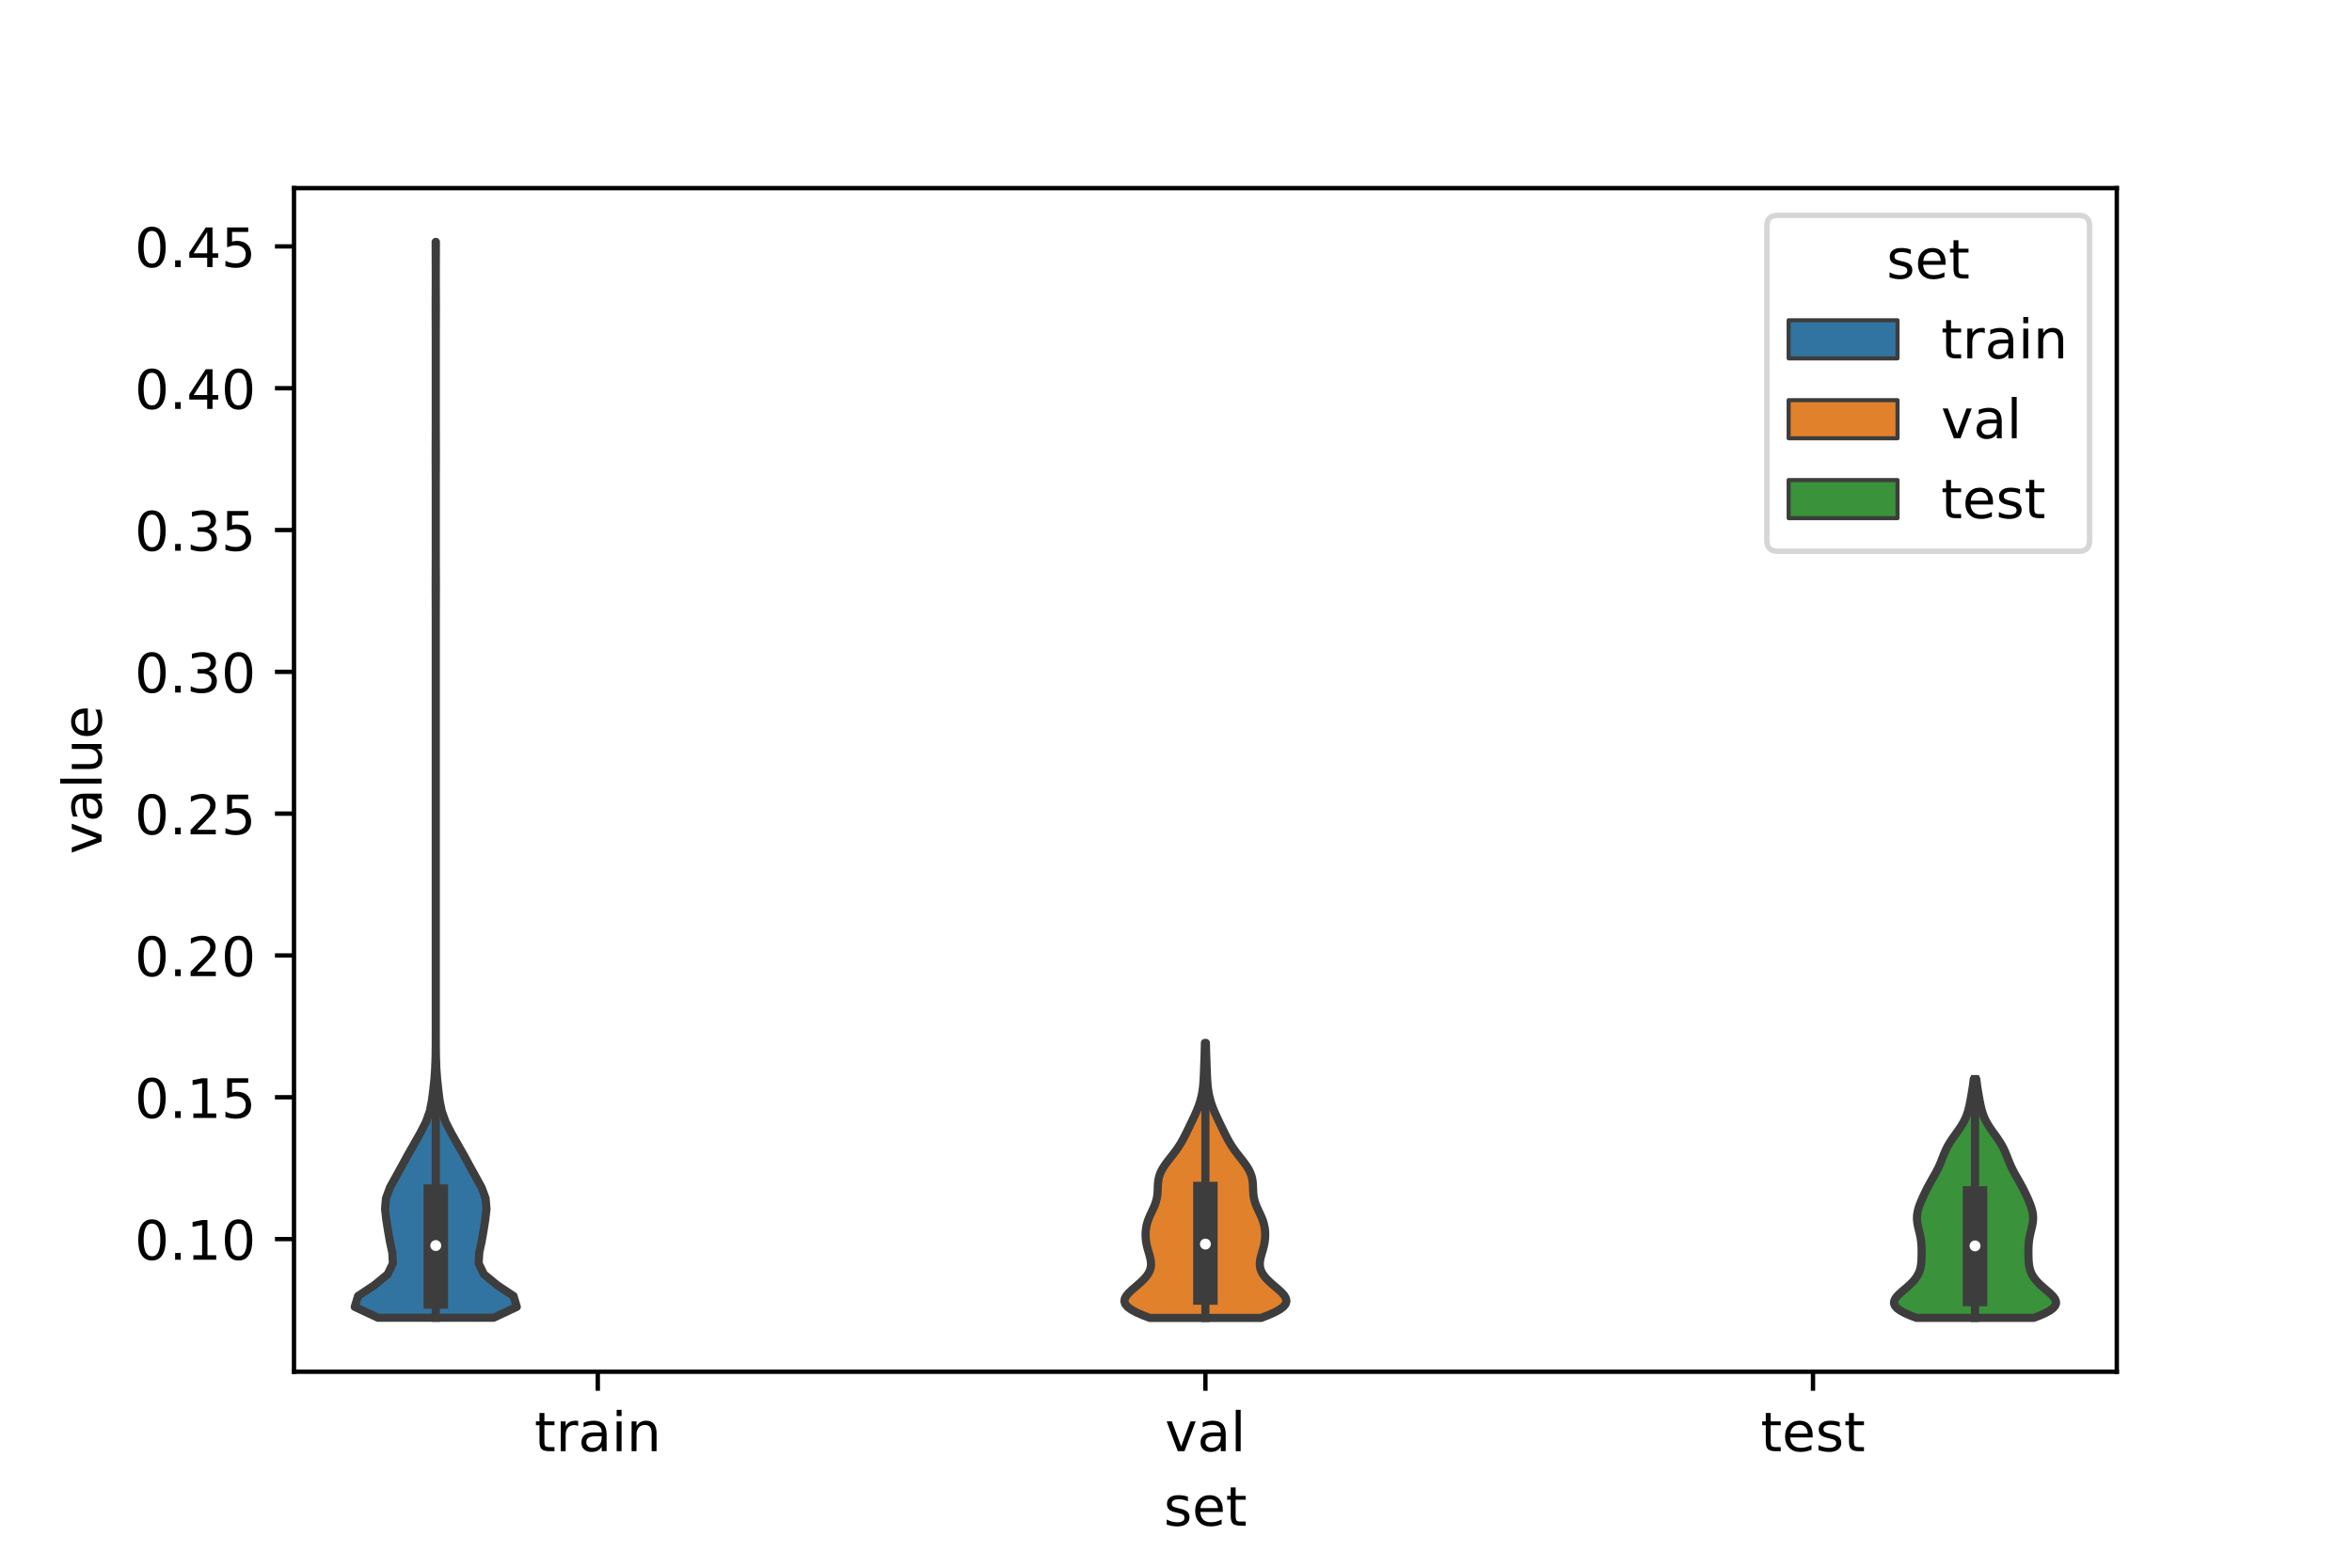 <?xml version="1.0" encoding="utf-8" standalone="no"?>
<!DOCTYPE svg PUBLIC "-//W3C//DTD SVG 1.1//EN"
  "http://www.w3.org/Graphics/SVG/1.1/DTD/svg11.dtd">
<!-- Created with matplotlib (https://matplotlib.org/) -->
<svg height="288pt" version="1.1" viewBox="0 0 432 288" width="432pt" xmlns="http://www.w3.org/2000/svg" xmlns:xlink="http://www.w3.org/1999/xlink">
 <defs>
  <style type="text/css">*{stroke-linecap:butt;stroke-linejoin:round;}</style>
 </defs>
 <g id="figure_1">
  <g id="patch_1">
   <path d="M 0 288 
L 432 288 
L 432 0 
L 0 0 
z
" style="fill:#ffffff;"/>
  </g>
  <g id="axes_1">
   <g id="patch_2">
    <path d="M 54 252 
L 388.8 252 
L 388.8 34.56 
L 54 34.56 
z
" style="fill:#ffffff;"/>
   </g>
   <g id="PolyCollection_1">
    <defs>
     <path d="M 90.657 -45.917 
L 69.423 -45.917 
L 65.16 -47.914 
L 65.762 -49.91 
L 68.767 -51.907 
L 71.197 -53.903 
L 72.167 -55.899 
L 72.055 -57.896 
L 71.622 -59.892 
L 71.275 -61.888 
L 70.96 -63.885 
L 70.726 -65.881 
L 70.896 -67.877 
L 71.641 -69.874 
L 72.744 -71.87 
L 73.847 -73.866 
L 74.932 -75.863 
L 76.069 -77.859 
L 77.204 -79.855 
L 78.226 -81.852 
L 78.943 -83.848 
L 79.339 -85.845 
L 79.589 -87.841 
L 79.801 -89.837 
L 79.944 -91.834 
L 80.01 -93.83 
L 80.033 -95.826 
L 80.039 -97.823 
L 80.04 -99.819 
L 80.04 -101.815 
L 80.04 -103.812 
L 80.04 -105.808 
L 80.04 -107.804 
L 80.04 -109.801 
L 80.04 -111.797 
L 80.04 -113.793 
L 80.04 -115.79 
L 80.04 -117.786 
L 80.04 -119.783 
L 80.04 -121.779 
L 80.04 -123.775 
L 80.04 -125.772 
L 80.04 -127.768 
L 80.04 -129.764 
L 80.04 -131.761 
L 80.04 -133.757 
L 80.04 -135.753 
L 80.04 -137.75 
L 80.04 -139.746 
L 80.04 -141.742 
L 80.04 -143.739 
L 80.04 -145.735 
L 80.04 -147.731 
L 80.04 -149.728 
L 80.04 -151.724 
L 80.04 -153.721 
L 80.04 -155.717 
L 80.04 -157.713 
L 80.04 -159.71 
L 80.04 -161.706 
L 80.04 -163.702 
L 80.04 -165.699 
L 80.04 -167.695 
L 80.04 -169.691 
L 80.04 -171.688 
L 80.04 -173.684 
L 80.038 -175.68 
L 80.031 -177.677 
L 80.023 -179.673 
L 80.024 -181.669 
L 80.033 -183.666 
L 80.038 -185.662 
L 80.04 -187.658 
L 80.04 -189.655 
L 80.04 -191.651 
L 80.04 -193.648 
L 80.04 -195.644 
L 80.04 -197.64 
L 80.038 -199.637 
L 80.031 -201.633 
L 80.023 -203.629 
L 80.024 -205.626 
L 80.032 -207.622 
L 80.038 -209.618 
L 80.04 -211.615 
L 80.04 -213.611 
L 80.04 -215.607 
L 80.04 -217.604 
L 80.04 -219.6 
L 80.04 -221.596 
L 80.04 -223.593 
L 80.039 -225.589 
L 80.035 -227.586 
L 80.027 -229.582 
L 80.022 -231.578 
L 80.028 -233.575 
L 80.036 -235.571 
L 80.039 -237.567 
L 80.035 -239.564 
L 80.027 -241.56 
L 80.022 -243.556 
L 80.058 -243.556 
L 80.058 -243.556 
L 80.053 -241.56 
L 80.045 -239.564 
L 80.041 -237.567 
L 80.044 -235.571 
L 80.052 -233.575 
L 80.058 -231.578 
L 80.053 -229.582 
L 80.045 -227.586 
L 80.041 -225.589 
L 80.04 -223.593 
L 80.04 -221.596 
L 80.04 -219.6 
L 80.04 -217.604 
L 80.04 -215.607 
L 80.04 -213.611 
L 80.04 -211.615 
L 80.042 -209.618 
L 80.048 -207.622 
L 80.056 -205.626 
L 80.057 -203.629 
L 80.049 -201.633 
L 80.042 -199.637 
L 80.04 -197.64 
L 80.04 -195.644 
L 80.04 -193.648 
L 80.04 -191.651 
L 80.04 -189.655 
L 80.04 -187.658 
L 80.042 -185.662 
L 80.047 -183.666 
L 80.056 -181.669 
L 80.057 -179.673 
L 80.049 -177.677 
L 80.042 -175.68 
L 80.04 -173.684 
L 80.04 -171.688 
L 80.04 -169.691 
L 80.04 -167.695 
L 80.04 -165.699 
L 80.04 -163.702 
L 80.04 -161.706 
L 80.04 -159.71 
L 80.04 -157.713 
L 80.04 -155.717 
L 80.04 -153.721 
L 80.04 -151.724 
L 80.04 -149.728 
L 80.04 -147.731 
L 80.04 -145.735 
L 80.04 -143.739 
L 80.04 -141.742 
L 80.04 -139.746 
L 80.04 -137.75 
L 80.04 -135.753 
L 80.04 -133.757 
L 80.04 -131.761 
L 80.04 -129.764 
L 80.04 -127.768 
L 80.04 -125.772 
L 80.04 -123.775 
L 80.04 -121.779 
L 80.04 -119.783 
L 80.04 -117.786 
L 80.04 -115.79 
L 80.04 -113.793 
L 80.04 -111.797 
L 80.04 -109.801 
L 80.04 -107.804 
L 80.04 -105.808 
L 80.04 -103.812 
L 80.04 -101.815 
L 80.04 -99.819 
L 80.041 -97.823 
L 80.047 -95.826 
L 80.07 -93.83 
L 80.136 -91.834 
L 80.279 -89.837 
L 80.491 -87.841 
L 80.741 -85.845 
L 81.137 -83.848 
L 81.854 -81.852 
L 82.876 -79.855 
L 84.011 -77.859 
L 85.148 -75.863 
L 86.233 -73.866 
L 87.336 -71.87 
L 88.439 -69.874 
L 89.184 -67.877 
L 89.354 -65.881 
L 89.12 -63.885 
L 88.805 -61.888 
L 88.458 -59.892 
L 88.025 -57.896 
L 87.913 -55.899 
L 88.883 -53.903 
L 91.313 -51.907 
L 94.318 -49.91 
L 94.92 -47.914 
L 90.657 -45.917 
z
" id="me45a407613" style="stroke:#3d3d3d;stroke-width:1.5;"/>
    </defs>
    <g clip-path="url(#p4adb0f9925)">
     <use style="fill:#3274a1;stroke:#3d3d3d;stroke-width:1.5;" x="0" xlink:href="#me45a407613" y="288"/>
    </g>
   </g>
   <g id="PolyCollection_2">
    <defs>
     <path d="M 231.627 -45.884 
L 211.173 -45.884 
L 209.861 -46.394 
L 208.708 -46.904 
L 207.772 -47.415 
L 207.088 -47.925 
L 206.673 -48.435 
L 206.52 -48.946 
L 206.604 -49.456 
L 206.887 -49.967 
L 207.32 -50.477 
L 207.853 -50.987 
L 208.44 -51.498 
L 209.037 -52.008 
L 209.608 -52.518 
L 210.125 -53.029 
L 210.567 -53.539 
L 210.92 -54.049 
L 211.177 -54.56 
L 211.339 -55.07 
L 211.41 -55.581 
L 211.402 -56.091 
L 211.331 -56.601 
L 211.215 -57.112 
L 211.073 -57.622 
L 210.922 -58.132 
L 210.778 -58.643 
L 210.651 -59.153 
L 210.548 -59.663 
L 210.474 -60.174 
L 210.429 -60.684 
L 210.414 -61.194 
L 210.429 -61.705 
L 210.478 -62.215 
L 210.562 -62.726 
L 210.684 -63.236 
L 210.843 -63.746 
L 211.037 -64.257 
L 211.258 -64.767 
L 211.495 -65.277 
L 211.736 -65.788 
L 211.966 -66.298 
L 212.17 -66.808 
L 212.339 -67.319 
L 212.467 -67.829 
L 212.555 -68.34 
L 212.607 -68.85 
L 212.635 -69.36 
L 212.653 -69.871 
L 212.675 -70.381 
L 212.718 -70.891 
L 212.795 -71.402 
L 212.918 -71.912 
L 213.095 -72.422 
L 213.327 -72.933 
L 213.612 -73.443 
L 213.945 -73.954 
L 214.313 -74.464 
L 214.706 -74.974 
L 215.108 -75.485 
L 215.508 -75.995 
L 215.894 -76.505 
L 216.259 -77.016 
L 216.599 -77.526 
L 216.914 -78.036 
L 217.206 -78.547 
L 217.48 -79.057 
L 217.741 -79.568 
L 217.993 -80.078 
L 218.241 -80.588 
L 218.488 -81.099 
L 218.734 -81.609 
L 218.979 -82.119 
L 219.221 -82.63 
L 219.457 -83.14 
L 219.683 -83.65 
L 219.898 -84.161 
L 220.097 -84.671 
L 220.279 -85.181 
L 220.441 -85.692 
L 220.583 -86.202 
L 220.704 -86.713 
L 220.806 -87.223 
L 220.889 -87.733 
L 220.955 -88.244 
L 221.007 -88.754 
L 221.047 -89.264 
L 221.079 -89.775 
L 221.105 -90.285 
L 221.127 -90.795 
L 221.147 -91.306 
L 221.167 -91.816 
L 221.186 -92.327 
L 221.205 -92.837 
L 221.224 -93.347 
L 221.241 -93.858 
L 221.258 -94.368 
L 221.273 -94.878 
L 221.286 -95.389 
L 221.299 -95.899 
L 221.311 -96.409 
L 221.489 -96.409 
L 221.489 -96.409 
L 221.501 -95.899 
L 221.514 -95.389 
L 221.527 -94.878 
L 221.542 -94.368 
L 221.559 -93.858 
L 221.576 -93.347 
L 221.595 -92.837 
L 221.614 -92.327 
L 221.633 -91.816 
L 221.653 -91.306 
L 221.673 -90.795 
L 221.695 -90.285 
L 221.721 -89.775 
L 221.753 -89.264 
L 221.793 -88.754 
L 221.845 -88.244 
L 221.911 -87.733 
L 221.994 -87.223 
L 222.096 -86.713 
L 222.217 -86.202 
L 222.359 -85.692 
L 222.521 -85.181 
L 222.703 -84.671 
L 222.902 -84.161 
L 223.117 -83.65 
L 223.343 -83.14 
L 223.579 -82.63 
L 223.821 -82.119 
L 224.066 -81.609 
L 224.312 -81.099 
L 224.559 -80.588 
L 224.807 -80.078 
L 225.059 -79.568 
L 225.32 -79.057 
L 225.594 -78.547 
L 225.886 -78.036 
L 226.201 -77.526 
L 226.541 -77.016 
L 226.906 -76.505 
L 227.292 -75.995 
L 227.692 -75.485 
L 228.094 -74.974 
L 228.487 -74.464 
L 228.855 -73.954 
L 229.188 -73.443 
L 229.473 -72.933 
L 229.705 -72.422 
L 229.882 -71.912 
L 230.005 -71.402 
L 230.082 -70.891 
L 230.125 -70.381 
L 230.147 -69.871 
L 230.165 -69.36 
L 230.193 -68.85 
L 230.245 -68.34 
L 230.333 -67.829 
L 230.461 -67.319 
L 230.63 -66.808 
L 230.834 -66.298 
L 231.064 -65.788 
L 231.305 -65.277 
L 231.542 -64.767 
L 231.763 -64.257 
L 231.957 -63.746 
L 232.116 -63.236 
L 232.238 -62.726 
L 232.322 -62.215 
L 232.371 -61.705 
L 232.386 -61.194 
L 232.371 -60.684 
L 232.326 -60.174 
L 232.252 -59.663 
L 232.149 -59.153 
L 232.022 -58.643 
L 231.878 -58.132 
L 231.727 -57.622 
L 231.585 -57.112 
L 231.469 -56.601 
L 231.398 -56.091 
L 231.39 -55.581 
L 231.461 -55.07 
L 231.623 -54.56 
L 231.88 -54.049 
L 232.233 -53.539 
L 232.675 -53.029 
L 233.192 -52.518 
L 233.763 -52.008 
L 234.36 -51.498 
L 234.947 -50.987 
L 235.48 -50.477 
L 235.913 -49.967 
L 236.196 -49.456 
L 236.28 -48.946 
L 236.127 -48.435 
L 235.712 -47.925 
L 235.028 -47.415 
L 234.092 -46.904 
L 232.939 -46.394 
L 231.627 -45.884 
z
" id="m8ed528541f" style="stroke:#3d3d3d;stroke-width:1.5;"/>
    </defs>
    <g clip-path="url(#p4adb0f9925)">
     <use style="fill:#e1812c;stroke:#3d3d3d;stroke-width:1.5;" x="0" xlink:href="#m8ed528541f" y="288"/>
    </g>
   </g>
   <g id="PolyCollection_3">
    <defs>
     <path d="M 373.55 -45.9 
L 351.97 -45.9 
L 350.829 -46.343 
L 349.834 -46.786 
L 349.024 -47.229 
L 348.423 -47.672 
L 348.043 -48.115 
L 347.88 -48.557 
L 347.915 -49 
L 348.12 -49.443 
L 348.46 -49.886 
L 348.897 -50.329 
L 349.391 -50.772 
L 349.909 -51.215 
L 350.42 -51.658 
L 350.903 -52.101 
L 351.34 -52.544 
L 351.721 -52.987 
L 352.042 -53.43 
L 352.302 -53.873 
L 352.505 -54.316 
L 352.657 -54.759 
L 352.766 -55.202 
L 352.841 -55.644 
L 352.89 -56.087 
L 352.92 -56.53 
L 352.937 -56.973 
L 352.947 -57.416 
L 352.951 -57.859 
L 352.949 -58.302 
L 352.941 -58.745 
L 352.922 -59.188 
L 352.891 -59.631 
L 352.843 -60.074 
L 352.778 -60.517 
L 352.695 -60.96 
L 352.597 -61.403 
L 352.49 -61.846 
L 352.381 -62.289 
L 352.278 -62.731 
L 352.191 -63.174 
L 352.129 -63.617 
L 352.097 -64.06 
L 352.1 -64.503 
L 352.139 -64.946 
L 352.214 -65.389 
L 352.321 -65.832 
L 352.456 -66.275 
L 352.613 -66.718 
L 352.788 -67.161 
L 352.975 -67.604 
L 353.171 -68.047 
L 353.376 -68.49 
L 353.588 -68.933 
L 353.807 -69.376 
L 354.034 -69.818 
L 354.269 -70.261 
L 354.512 -70.704 
L 354.76 -71.147 
L 355.012 -71.59 
L 355.263 -72.033 
L 355.509 -72.476 
L 355.746 -72.919 
L 355.97 -73.362 
L 356.179 -73.805 
L 356.374 -74.248 
L 356.555 -74.691 
L 356.729 -75.134 
L 356.899 -75.577 
L 357.074 -76.02 
L 357.261 -76.463 
L 357.465 -76.906 
L 357.69 -77.348 
L 357.939 -77.791 
L 358.212 -78.234 
L 358.505 -78.677 
L 358.814 -79.12 
L 359.131 -79.563 
L 359.45 -80.006 
L 359.763 -80.449 
L 360.064 -80.892 
L 360.345 -81.335 
L 360.603 -81.778 
L 360.836 -82.221 
L 361.041 -82.664 
L 361.22 -83.107 
L 361.374 -83.55 
L 361.507 -83.993 
L 361.623 -84.435 
L 361.726 -84.878 
L 361.818 -85.321 
L 361.905 -85.764 
L 361.987 -86.207 
L 362.066 -86.65 
L 362.143 -87.093 
L 362.217 -87.536 
L 362.288 -87.979 
L 362.356 -88.422 
L 362.418 -88.865 
L 362.474 -89.308 
L 362.524 -89.751 
L 362.996 -89.751 
L 362.996 -89.751 
L 363.046 -89.308 
L 363.102 -88.865 
L 363.164 -88.422 
L 363.232 -87.979 
L 363.303 -87.536 
L 363.377 -87.093 
L 363.454 -86.65 
L 363.533 -86.207 
L 363.615 -85.764 
L 363.702 -85.321 
L 363.794 -84.878 
L 363.897 -84.435 
L 364.013 -83.993 
L 364.146 -83.55 
L 364.3 -83.107 
L 364.479 -82.664 
L 364.684 -82.221 
L 364.917 -81.778 
L 365.175 -81.335 
L 365.456 -80.892 
L 365.757 -80.449 
L 366.07 -80.006 
L 366.389 -79.563 
L 366.706 -79.12 
L 367.015 -78.677 
L 367.308 -78.234 
L 367.581 -77.791 
L 367.83 -77.348 
L 368.055 -76.906 
L 368.259 -76.463 
L 368.446 -76.02 
L 368.621 -75.577 
L 368.791 -75.134 
L 368.965 -74.691 
L 369.146 -74.248 
L 369.341 -73.805 
L 369.55 -73.362 
L 369.774 -72.919 
L 370.011 -72.476 
L 370.257 -72.033 
L 370.508 -71.59 
L 370.76 -71.147 
L 371.008 -70.704 
L 371.251 -70.261 
L 371.486 -69.818 
L 371.713 -69.376 
L 371.932 -68.933 
L 372.144 -68.49 
L 372.349 -68.047 
L 372.545 -67.604 
L 372.732 -67.161 
L 372.907 -66.718 
L 373.064 -66.275 
L 373.199 -65.832 
L 373.306 -65.389 
L 373.381 -64.946 
L 373.42 -64.503 
L 373.423 -64.06 
L 373.391 -63.617 
L 373.329 -63.174 
L 373.242 -62.731 
L 373.139 -62.289 
L 373.03 -61.846 
L 372.923 -61.403 
L 372.825 -60.96 
L 372.742 -60.517 
L 372.677 -60.074 
L 372.629 -59.631 
L 372.598 -59.188 
L 372.579 -58.745 
L 372.571 -58.302 
L 372.569 -57.859 
L 372.573 -57.416 
L 372.583 -56.973 
L 372.6 -56.53 
L 372.63 -56.087 
L 372.679 -55.644 
L 372.754 -55.202 
L 372.863 -54.759 
L 373.015 -54.316 
L 373.218 -53.873 
L 373.478 -53.43 
L 373.799 -52.987 
L 374.18 -52.544 
L 374.617 -52.101 
L 375.1 -51.658 
L 375.611 -51.215 
L 376.129 -50.772 
L 376.623 -50.329 
L 377.06 -49.886 
L 377.4 -49.443 
L 377.605 -49 
L 377.64 -48.557 
L 377.477 -48.115 
L 377.097 -47.672 
L 376.496 -47.229 
L 375.686 -46.786 
L 374.691 -46.343 
L 373.55 -45.9 
z
" id="m6d29a53a18" style="stroke:#3d3d3d;stroke-width:1.5;"/>
    </defs>
    <g clip-path="url(#p4adb0f9925)">
     <use style="fill:#3a923a;stroke:#3d3d3d;stroke-width:1.5;" x="0" xlink:href="#m6d29a53a18" y="288"/>
    </g>
   </g>
   <g id="patch_3">
    <path clip-path="url(#p4adb0f9925)" d="M 109.8 279.73 
L 109.8 279.73 
L 109.8 279.73 
L 109.8 279.73 
z
" style="fill:#3274a1;stroke:#3d3d3d;stroke-linejoin:miter;stroke-width:0.75;"/>
   </g>
   <g id="patch_4">
    <path clip-path="url(#p4adb0f9925)" d="M 109.8 279.73 
L 109.8 279.73 
L 109.8 279.73 
L 109.8 279.73 
z
" style="fill:#e1812c;stroke:#3d3d3d;stroke-linejoin:miter;stroke-width:0.75;"/>
   </g>
   <g id="patch_5">
    <path clip-path="url(#p4adb0f9925)" d="M 109.8 279.73 
L 109.8 279.73 
L 109.8 279.73 
L 109.8 279.73 
z
" style="fill:#3a923a;stroke:#3d3d3d;stroke-linejoin:miter;stroke-width:0.75;"/>
   </g>
   <g id="matplotlib.axis_1">
    <g id="xtick_1">
     <g id="line2d_1">
      <defs>
       <path d="M 0 0 
L 0 3.5 
" id="m86868c4eaf" style="stroke:#000000;stroke-width:0.8;"/>
      </defs>
      <g>
       <use style="stroke:#000000;stroke-width:0.8;" x="109.8" xlink:href="#m86868c4eaf" y="252"/>
      </g>
     </g>
     <g id="text_1">
      <!-- train -->
      <g transform="translate(98.162 266.598)scale(0.1 -0.1)">
       <defs>
        <path d="M 18.312 70.219 
L 18.312 54.688 
L 36.812 54.688 
L 36.812 47.703 
L 18.312 47.703 
L 18.312 18.016 
Q 18.312 11.328 20.141 9.422 
Q 21.969 7.516 27.594 7.516 
L 36.812 7.516 
L 36.812 0 
L 27.594 0 
Q 17.188 0 13.234 3.875 
Q 9.281 7.766 9.281 18.016 
L 9.281 47.703 
L 2.688 47.703 
L 2.688 54.688 
L 9.281 54.688 
L 9.281 70.219 
z
" id="DejaVuSans-116"/>
        <path d="M 41.109 46.297 
Q 39.594 47.172 37.812 47.578 
Q 36.031 48 33.891 48 
Q 26.266 48 22.188 43.047 
Q 18.109 38.094 18.109 28.812 
L 18.109 0 
L 9.078 0 
L 9.078 54.688 
L 18.109 54.688 
L 18.109 46.188 
Q 20.953 51.172 25.484 53.578 
Q 30.031 56 36.531 56 
Q 37.453 56 38.578 55.875 
Q 39.703 55.766 41.062 55.516 
z
" id="DejaVuSans-114"/>
        <path d="M 34.281 27.484 
Q 23.391 27.484 19.188 25 
Q 14.984 22.516 14.984 16.5 
Q 14.984 11.719 18.141 8.906 
Q 21.297 6.109 26.703 6.109 
Q 34.188 6.109 38.703 11.406 
Q 43.219 16.703 43.219 25.484 
L 43.219 27.484 
z
M 52.203 31.203 
L 52.203 0 
L 43.219 0 
L 43.219 8.297 
Q 40.141 3.328 35.547 0.953 
Q 30.953 -1.422 24.312 -1.422 
Q 15.922 -1.422 10.953 3.297 
Q 6 8.016 6 15.922 
Q 6 25.141 12.172 29.828 
Q 18.359 34.516 30.609 34.516 
L 43.219 34.516 
L 43.219 35.406 
Q 43.219 41.609 39.141 45 
Q 35.062 48.391 27.688 48.391 
Q 23 48.391 18.547 47.266 
Q 14.109 46.141 10.016 43.891 
L 10.016 52.203 
Q 14.938 54.109 19.578 55.047 
Q 24.219 56 28.609 56 
Q 40.484 56 46.344 49.844 
Q 52.203 43.703 52.203 31.203 
z
" id="DejaVuSans-97"/>
        <path d="M 9.422 54.688 
L 18.406 54.688 
L 18.406 0 
L 9.422 0 
z
M 9.422 75.984 
L 18.406 75.984 
L 18.406 64.594 
L 9.422 64.594 
z
" id="DejaVuSans-105"/>
        <path d="M 54.891 33.016 
L 54.891 0 
L 45.906 0 
L 45.906 32.719 
Q 45.906 40.484 42.875 44.328 
Q 39.844 48.188 33.797 48.188 
Q 26.516 48.188 22.312 43.547 
Q 18.109 38.922 18.109 30.906 
L 18.109 0 
L 9.078 0 
L 9.078 54.688 
L 18.109 54.688 
L 18.109 46.188 
Q 21.344 51.125 25.703 53.562 
Q 30.078 56 35.797 56 
Q 45.219 56 50.047 50.172 
Q 54.891 44.344 54.891 33.016 
z
" id="DejaVuSans-110"/>
       </defs>
       <use xlink:href="#DejaVuSans-116"/>
       <use x="39.209" xlink:href="#DejaVuSans-114"/>
       <use x="80.322" xlink:href="#DejaVuSans-97"/>
       <use x="141.602" xlink:href="#DejaVuSans-105"/>
       <use x="169.385" xlink:href="#DejaVuSans-110"/>
      </g>
     </g>
    </g>
    <g id="xtick_2">
     <g id="line2d_2">
      <g>
       <use style="stroke:#000000;stroke-width:0.8;" x="221.4" xlink:href="#m86868c4eaf" y="252"/>
      </g>
     </g>
     <g id="text_2">
      <!-- val -->
      <g transform="translate(213.988 266.598)scale(0.1 -0.1)">
       <defs>
        <path d="M 2.984 54.688 
L 12.5 54.688 
L 29.594 8.797 
L 46.688 54.688 
L 56.203 54.688 
L 35.688 0 
L 23.484 0 
z
" id="DejaVuSans-118"/>
        <path d="M 9.422 75.984 
L 18.406 75.984 
L 18.406 0 
L 9.422 0 
z
" id="DejaVuSans-108"/>
       </defs>
       <use xlink:href="#DejaVuSans-118"/>
       <use x="59.18" xlink:href="#DejaVuSans-97"/>
       <use x="120.459" xlink:href="#DejaVuSans-108"/>
      </g>
     </g>
    </g>
    <g id="xtick_3">
     <g id="line2d_3">
      <g>
       <use style="stroke:#000000;stroke-width:0.8;" x="333" xlink:href="#m86868c4eaf" y="252"/>
      </g>
     </g>
     <g id="text_3">
      <!-- test -->
      <g transform="translate(323.398 266.598)scale(0.1 -0.1)">
       <defs>
        <path d="M 56.203 29.594 
L 56.203 25.203 
L 14.891 25.203 
Q 15.484 15.922 20.484 11.062 
Q 25.484 6.203 34.422 6.203 
Q 39.594 6.203 44.453 7.469 
Q 49.312 8.734 54.109 11.281 
L 54.109 2.781 
Q 49.266 0.734 44.188 -0.344 
Q 39.109 -1.422 33.891 -1.422 
Q 20.797 -1.422 13.156 6.188 
Q 5.516 13.812 5.516 26.812 
Q 5.516 40.234 12.766 48.109 
Q 20.016 56 32.328 56 
Q 43.359 56 49.781 48.891 
Q 56.203 41.797 56.203 29.594 
z
M 47.219 32.234 
Q 47.125 39.594 43.094 43.984 
Q 39.062 48.391 32.422 48.391 
Q 24.906 48.391 20.391 44.141 
Q 15.875 39.891 15.188 32.172 
z
" id="DejaVuSans-101"/>
        <path d="M 44.281 53.078 
L 44.281 44.578 
Q 40.484 46.531 36.375 47.5 
Q 32.281 48.484 27.875 48.484 
Q 21.188 48.484 17.844 46.438 
Q 14.5 44.391 14.5 40.281 
Q 14.5 37.156 16.891 35.375 
Q 19.281 33.594 26.516 31.984 
L 29.594 31.297 
Q 39.156 29.25 43.188 25.516 
Q 47.219 21.781 47.219 15.094 
Q 47.219 7.469 41.188 3.016 
Q 35.156 -1.422 24.609 -1.422 
Q 20.219 -1.422 15.453 -0.562 
Q 10.688 0.297 5.422 2 
L 5.422 11.281 
Q 10.406 8.688 15.234 7.391 
Q 20.062 6.109 24.812 6.109 
Q 31.156 6.109 34.562 8.281 
Q 37.984 10.453 37.984 14.406 
Q 37.984 18.062 35.516 20.016 
Q 33.062 21.969 24.703 23.781 
L 21.578 24.516 
Q 13.234 26.266 9.516 29.906 
Q 5.812 33.547 5.812 39.891 
Q 5.812 47.609 11.281 51.797 
Q 16.75 56 26.812 56 
Q 31.781 56 36.172 55.266 
Q 40.578 54.547 44.281 53.078 
z
" id="DejaVuSans-115"/>
       </defs>
       <use xlink:href="#DejaVuSans-116"/>
       <use x="39.209" xlink:href="#DejaVuSans-101"/>
       <use x="100.732" xlink:href="#DejaVuSans-115"/>
       <use x="152.832" xlink:href="#DejaVuSans-116"/>
      </g>
     </g>
    </g>
    <g id="text_4">
     <!-- set -->
     <g transform="translate(213.759 280.277)scale(0.1 -0.1)">
      <use xlink:href="#DejaVuSans-115"/>
      <use x="52.1" xlink:href="#DejaVuSans-101"/>
      <use x="113.623" xlink:href="#DejaVuSans-116"/>
     </g>
    </g>
   </g>
   <g id="matplotlib.axis_2">
    <g id="ytick_1">
     <g id="line2d_4">
      <defs>
       <path d="M 0 0 
L -3.5 0 
" id="m910c305d31" style="stroke:#000000;stroke-width:0.8;"/>
      </defs>
      <g>
       <use style="stroke:#000000;stroke-width:0.8;" x="54" xlink:href="#m910c305d31" y="227.628"/>
      </g>
     </g>
     <g id="text_5">
      <!-- 0.10 -->
      <g transform="translate(24.734 231.427)scale(0.1 -0.1)">
       <defs>
        <path d="M 31.781 66.406 
Q 24.172 66.406 20.328 58.906 
Q 16.5 51.422 16.5 36.375 
Q 16.5 21.391 20.328 13.891 
Q 24.172 6.391 31.781 6.391 
Q 39.453 6.391 43.281 13.891 
Q 47.125 21.391 47.125 36.375 
Q 47.125 51.422 43.281 58.906 
Q 39.453 66.406 31.781 66.406 
z
M 31.781 74.219 
Q 44.047 74.219 50.516 64.516 
Q 56.984 54.828 56.984 36.375 
Q 56.984 17.969 50.516 8.266 
Q 44.047 -1.422 31.781 -1.422 
Q 19.531 -1.422 13.062 8.266 
Q 6.594 17.969 6.594 36.375 
Q 6.594 54.828 13.062 64.516 
Q 19.531 74.219 31.781 74.219 
z
" id="DejaVuSans-48"/>
        <path d="M 10.688 12.406 
L 21 12.406 
L 21 0 
L 10.688 0 
z
" id="DejaVuSans-46"/>
        <path d="M 12.406 8.297 
L 28.516 8.297 
L 28.516 63.922 
L 10.984 60.406 
L 10.984 69.391 
L 28.422 72.906 
L 38.281 72.906 
L 38.281 8.297 
L 54.391 8.297 
L 54.391 0 
L 12.406 0 
z
" id="DejaVuSans-49"/>
       </defs>
       <use xlink:href="#DejaVuSans-48"/>
       <use x="63.623" xlink:href="#DejaVuSans-46"/>
       <use x="95.41" xlink:href="#DejaVuSans-49"/>
       <use x="159.033" xlink:href="#DejaVuSans-48"/>
      </g>
     </g>
    </g>
    <g id="ytick_2">
     <g id="line2d_5">
      <g>
       <use style="stroke:#000000;stroke-width:0.8;" x="54" xlink:href="#m910c305d31" y="201.576"/>
      </g>
     </g>
     <g id="text_6">
      <!-- 0.15 -->
      <g transform="translate(24.734 205.376)scale(0.1 -0.1)">
       <defs>
        <path d="M 10.797 72.906 
L 49.516 72.906 
L 49.516 64.594 
L 19.828 64.594 
L 19.828 46.734 
Q 21.969 47.469 24.109 47.828 
Q 26.266 48.188 28.422 48.188 
Q 40.625 48.188 47.75 41.5 
Q 54.891 34.812 54.891 23.391 
Q 54.891 11.625 47.562 5.094 
Q 40.234 -1.422 26.906 -1.422 
Q 22.312 -1.422 17.547 -0.641 
Q 12.797 0.141 7.719 1.703 
L 7.719 11.625 
Q 12.109 9.234 16.797 8.062 
Q 21.484 6.891 26.703 6.891 
Q 35.156 6.891 40.078 11.328 
Q 45.016 15.766 45.016 23.391 
Q 45.016 31 40.078 35.438 
Q 35.156 39.891 26.703 39.891 
Q 22.75 39.891 18.812 39.016 
Q 14.891 38.141 10.797 36.281 
z
" id="DejaVuSans-53"/>
       </defs>
       <use xlink:href="#DejaVuSans-48"/>
       <use x="63.623" xlink:href="#DejaVuSans-46"/>
       <use x="95.41" xlink:href="#DejaVuSans-49"/>
       <use x="159.033" xlink:href="#DejaVuSans-53"/>
      </g>
     </g>
    </g>
    <g id="ytick_3">
     <g id="line2d_6">
      <g>
       <use style="stroke:#000000;stroke-width:0.8;" x="54" xlink:href="#m910c305d31" y="175.525"/>
      </g>
     </g>
     <g id="text_7">
      <!-- 0.20 -->
      <g transform="translate(24.734 179.324)scale(0.1 -0.1)">
       <defs>
        <path d="M 19.188 8.297 
L 53.609 8.297 
L 53.609 0 
L 7.328 0 
L 7.328 8.297 
Q 12.938 14.109 22.625 23.891 
Q 32.328 33.688 34.812 36.531 
Q 39.547 41.844 41.422 45.531 
Q 43.312 49.219 43.312 52.781 
Q 43.312 58.594 39.234 62.25 
Q 35.156 65.922 28.609 65.922 
Q 23.969 65.922 18.812 64.312 
Q 13.672 62.703 7.812 59.422 
L 7.812 69.391 
Q 13.766 71.781 18.938 73 
Q 24.125 74.219 28.422 74.219 
Q 39.75 74.219 46.484 68.547 
Q 53.219 62.891 53.219 53.422 
Q 53.219 48.922 51.531 44.891 
Q 49.859 40.875 45.406 35.406 
Q 44.188 33.984 37.641 27.219 
Q 31.109 20.453 19.188 8.297 
z
" id="DejaVuSans-50"/>
       </defs>
       <use xlink:href="#DejaVuSans-48"/>
       <use x="63.623" xlink:href="#DejaVuSans-46"/>
       <use x="95.41" xlink:href="#DejaVuSans-50"/>
       <use x="159.033" xlink:href="#DejaVuSans-48"/>
      </g>
     </g>
    </g>
    <g id="ytick_4">
     <g id="line2d_7">
      <g>
       <use style="stroke:#000000;stroke-width:0.8;" x="54" xlink:href="#m910c305d31" y="149.474"/>
      </g>
     </g>
     <g id="text_8">
      <!-- 0.25 -->
      <g transform="translate(24.734 153.273)scale(0.1 -0.1)">
       <use xlink:href="#DejaVuSans-48"/>
       <use x="63.623" xlink:href="#DejaVuSans-46"/>
       <use x="95.41" xlink:href="#DejaVuSans-50"/>
       <use x="159.033" xlink:href="#DejaVuSans-53"/>
      </g>
     </g>
    </g>
    <g id="ytick_5">
     <g id="line2d_8">
      <g>
       <use style="stroke:#000000;stroke-width:0.8;" x="54" xlink:href="#m910c305d31" y="123.423"/>
      </g>
     </g>
     <g id="text_9">
      <!-- 0.30 -->
      <g transform="translate(24.734 127.222)scale(0.1 -0.1)">
       <defs>
        <path d="M 40.578 39.312 
Q 47.656 37.797 51.625 33 
Q 55.609 28.219 55.609 21.188 
Q 55.609 10.406 48.188 4.484 
Q 40.766 -1.422 27.094 -1.422 
Q 22.516 -1.422 17.656 -0.516 
Q 12.797 0.391 7.625 2.203 
L 7.625 11.719 
Q 11.719 9.328 16.594 8.109 
Q 21.484 6.891 26.812 6.891 
Q 36.078 6.891 40.938 10.547 
Q 45.797 14.203 45.797 21.188 
Q 45.797 27.641 41.281 31.266 
Q 36.766 34.906 28.719 34.906 
L 20.219 34.906 
L 20.219 43.016 
L 29.109 43.016 
Q 36.375 43.016 40.234 45.922 
Q 44.094 48.828 44.094 54.297 
Q 44.094 59.906 40.109 62.906 
Q 36.141 65.922 28.719 65.922 
Q 24.656 65.922 20.016 65.031 
Q 15.375 64.156 9.812 62.312 
L 9.812 71.094 
Q 15.438 72.656 20.344 73.438 
Q 25.25 74.219 29.594 74.219 
Q 40.828 74.219 47.359 69.109 
Q 53.906 64.016 53.906 55.328 
Q 53.906 49.266 50.438 45.094 
Q 46.969 40.922 40.578 39.312 
z
" id="DejaVuSans-51"/>
       </defs>
       <use xlink:href="#DejaVuSans-48"/>
       <use x="63.623" xlink:href="#DejaVuSans-46"/>
       <use x="95.41" xlink:href="#DejaVuSans-51"/>
       <use x="159.033" xlink:href="#DejaVuSans-48"/>
      </g>
     </g>
    </g>
    <g id="ytick_6">
     <g id="line2d_9">
      <g>
       <use style="stroke:#000000;stroke-width:0.8;" x="54" xlink:href="#m910c305d31" y="97.372"/>
      </g>
     </g>
     <g id="text_10">
      <!-- 0.35 -->
      <g transform="translate(24.734 101.171)scale(0.1 -0.1)">
       <use xlink:href="#DejaVuSans-48"/>
       <use x="63.623" xlink:href="#DejaVuSans-46"/>
       <use x="95.41" xlink:href="#DejaVuSans-51"/>
       <use x="159.033" xlink:href="#DejaVuSans-53"/>
      </g>
     </g>
    </g>
    <g id="ytick_7">
     <g id="line2d_10">
      <g>
       <use style="stroke:#000000;stroke-width:0.8;" x="54" xlink:href="#m910c305d31" y="71.321"/>
      </g>
     </g>
     <g id="text_11">
      <!-- 0.40 -->
      <g transform="translate(24.734 75.12)scale(0.1 -0.1)">
       <defs>
        <path d="M 37.797 64.312 
L 12.891 25.391 
L 37.797 25.391 
z
M 35.203 72.906 
L 47.609 72.906 
L 47.609 25.391 
L 58.016 25.391 
L 58.016 17.188 
L 47.609 17.188 
L 47.609 0 
L 37.797 0 
L 37.797 17.188 
L 4.891 17.188 
L 4.891 26.703 
z
" id="DejaVuSans-52"/>
       </defs>
       <use xlink:href="#DejaVuSans-48"/>
       <use x="63.623" xlink:href="#DejaVuSans-46"/>
       <use x="95.41" xlink:href="#DejaVuSans-52"/>
       <use x="159.033" xlink:href="#DejaVuSans-48"/>
      </g>
     </g>
    </g>
    <g id="ytick_8">
     <g id="line2d_11">
      <g>
       <use style="stroke:#000000;stroke-width:0.8;" x="54" xlink:href="#m910c305d31" y="45.269"/>
      </g>
     </g>
     <g id="text_12">
      <!-- 0.45 -->
      <g transform="translate(24.734 49.069)scale(0.1 -0.1)">
       <use xlink:href="#DejaVuSans-48"/>
       <use x="63.623" xlink:href="#DejaVuSans-46"/>
       <use x="95.41" xlink:href="#DejaVuSans-52"/>
       <use x="159.033" xlink:href="#DejaVuSans-53"/>
      </g>
     </g>
    </g>
    <g id="text_13">
     <!-- value -->
     <g transform="translate(18.655 156.938)rotate(-90)scale(0.1 -0.1)">
      <defs>
       <path d="M 8.5 21.578 
L 8.5 54.688 
L 17.484 54.688 
L 17.484 21.922 
Q 17.484 14.156 20.5 10.266 
Q 23.531 6.391 29.594 6.391 
Q 36.859 6.391 41.078 11.031 
Q 45.312 15.672 45.312 23.688 
L 45.312 54.688 
L 54.297 54.688 
L 54.297 0 
L 45.312 0 
L 45.312 8.406 
Q 42.047 3.422 37.719 1 
Q 33.406 -1.422 27.688 -1.422 
Q 18.266 -1.422 13.375 4.438 
Q 8.5 10.297 8.5 21.578 
z
M 31.109 56 
z
" id="DejaVuSans-117"/>
      </defs>
      <use xlink:href="#DejaVuSans-118"/>
      <use x="59.18" xlink:href="#DejaVuSans-97"/>
      <use x="120.459" xlink:href="#DejaVuSans-108"/>
      <use x="148.242" xlink:href="#DejaVuSans-117"/>
      <use x="211.621" xlink:href="#DejaVuSans-101"/>
     </g>
    </g>
   </g>
   <g id="line2d_12">
    <path clip-path="url(#p4adb0f9925)" d="M 80.04 242.083 
L 80.04 196.057 
" style="fill:none;stroke:#3d3d3d;stroke-linecap:square;stroke-width:1.5;"/>
   </g>
   <g id="line2d_13">
    <path clip-path="url(#p4adb0f9925)" d="M 80.04 238.173 
L 80.04 219.833 
" style="fill:none;stroke:#3d3d3d;stroke-linecap:square;stroke-width:4.5;"/>
   </g>
   <g id="line2d_14">
    <path clip-path="url(#p4adb0f9925)" d="M 221.4 242.116 
L 221.4 195.215 
" style="fill:none;stroke:#3d3d3d;stroke-linecap:square;stroke-width:1.5;"/>
   </g>
   <g id="line2d_15">
    <path clip-path="url(#p4adb0f9925)" d="M 221.4 237.452 
L 221.4 219.352 
" style="fill:none;stroke:#3d3d3d;stroke-linecap:square;stroke-width:4.5;"/>
   </g>
   <g id="line2d_16">
    <path clip-path="url(#p4adb0f9925)" d="M 362.76 242.1 
L 362.76 198.249 
" style="fill:none;stroke:#3d3d3d;stroke-linecap:square;stroke-width:1.5;"/>
   </g>
   <g id="line2d_17">
    <path clip-path="url(#p4adb0f9925)" d="M 362.76 237.711 
L 362.76 220.158 
" style="fill:none;stroke:#3d3d3d;stroke-linecap:square;stroke-width:4.5;"/>
   </g>
   <g id="patch_6">
    <path d="M 54 252 
L 54 34.56 
" style="fill:none;stroke:#000000;stroke-linecap:square;stroke-linejoin:miter;stroke-width:0.8;"/>
   </g>
   <g id="patch_7">
    <path d="M 388.8 252 
L 388.8 34.56 
" style="fill:none;stroke:#000000;stroke-linecap:square;stroke-linejoin:miter;stroke-width:0.8;"/>
   </g>
   <g id="patch_8">
    <path d="M 54 252 
L 388.8 252 
" style="fill:none;stroke:#000000;stroke-linecap:square;stroke-linejoin:miter;stroke-width:0.8;"/>
   </g>
   <g id="patch_9">
    <path d="M 54 34.56 
L 388.8 34.56 
" style="fill:none;stroke:#000000;stroke-linecap:square;stroke-linejoin:miter;stroke-width:0.8;"/>
   </g>
   <g id="PathCollection_1">
    <defs>
     <path d="M 0 1.5 
C 0.398 1.5 0.779 1.342 1.061 1.061 
C 1.342 0.779 1.5 0.398 1.5 0 
C 1.5 -0.398 1.342 -0.779 1.061 -1.061 
C 0.779 -1.342 0.398 -1.5 0 -1.5 
C -0.398 -1.5 -0.779 -1.342 -1.061 -1.061 
C -1.342 -0.779 -1.5 -0.398 -1.5 0 
C -1.5 0.398 -1.342 0.779 -1.061 1.061 
C -0.779 1.342 -0.398 1.5 0 1.5 
z
" id="m4d0c35482c" style="stroke:#3d3d3d;"/>
    </defs>
    <g clip-path="url(#p4adb0f9925)">
     <use style="fill:#ffffff;stroke:#3d3d3d;" x="80.04" xlink:href="#m4d0c35482c" y="228.822"/>
    </g>
   </g>
   <g id="PathCollection_2">
    <g clip-path="url(#p4adb0f9925)">
     <use style="fill:#ffffff;stroke:#3d3d3d;" x="221.4" xlink:href="#m4d0c35482c" y="228.55"/>
    </g>
   </g>
   <g id="PathCollection_3">
    <g clip-path="url(#p4adb0f9925)">
     <use style="fill:#ffffff;stroke:#3d3d3d;" x="362.76" xlink:href="#m4d0c35482c" y="228.884"/>
    </g>
   </g>
   <g id="legend_1">
    <g id="patch_10">
     <path d="M 326.525 101.272 
L 381.8 101.272 
Q 383.8 101.272 383.8 99.272 
L 383.8 41.56 
Q 383.8 39.56 381.8 39.56 
L 326.525 39.56 
Q 324.525 39.56 324.525 41.56 
L 324.525 99.272 
Q 324.525 101.272 326.525 101.272 
z
" style="fill:#ffffff;opacity:0.8;stroke:#cccccc;stroke-linejoin:miter;"/>
    </g>
    <g id="text_14">
     <!-- set -->
     <g transform="translate(346.521 51.158)scale(0.1 -0.1)">
      <use xlink:href="#DejaVuSans-115"/>
      <use x="52.1" xlink:href="#DejaVuSans-101"/>
      <use x="113.623" xlink:href="#DejaVuSans-116"/>
     </g>
    </g>
    <g id="patch_11">
     <path d="M 328.525 65.837 
L 348.525 65.837 
L 348.525 58.837 
L 328.525 58.837 
z
" style="fill:#3274a1;stroke:#3d3d3d;stroke-linejoin:miter;stroke-width:0.75;"/>
    </g>
    <g id="text_15">
     <!-- train -->
     <g transform="translate(356.525 65.837)scale(0.1 -0.1)">
      <use xlink:href="#DejaVuSans-116"/>
      <use x="39.209" xlink:href="#DejaVuSans-114"/>
      <use x="80.322" xlink:href="#DejaVuSans-97"/>
      <use x="141.602" xlink:href="#DejaVuSans-105"/>
      <use x="169.385" xlink:href="#DejaVuSans-110"/>
     </g>
    </g>
    <g id="patch_12">
     <path d="M 328.525 80.515 
L 348.525 80.515 
L 348.525 73.515 
L 328.525 73.515 
z
" style="fill:#e1812c;stroke:#3d3d3d;stroke-linejoin:miter;stroke-width:0.75;"/>
    </g>
    <g id="text_16">
     <!-- val -->
     <g transform="translate(356.525 80.515)scale(0.1 -0.1)">
      <use xlink:href="#DejaVuSans-118"/>
      <use x="59.18" xlink:href="#DejaVuSans-97"/>
      <use x="120.459" xlink:href="#DejaVuSans-108"/>
     </g>
    </g>
    <g id="patch_13">
     <path d="M 328.525 95.193 
L 348.525 95.193 
L 348.525 88.193 
L 328.525 88.193 
z
" style="fill:#3a923a;stroke:#3d3d3d;stroke-linejoin:miter;stroke-width:0.75;"/>
    </g>
    <g id="text_17">
     <!-- test -->
     <g transform="translate(356.525 95.193)scale(0.1 -0.1)">
      <use xlink:href="#DejaVuSans-116"/>
      <use x="39.209" xlink:href="#DejaVuSans-101"/>
      <use x="100.732" xlink:href="#DejaVuSans-115"/>
      <use x="152.832" xlink:href="#DejaVuSans-116"/>
     </g>
    </g>
   </g>
  </g>
 </g>
 <defs>
  <clipPath id="p4adb0f9925">
   <rect height="217.44" width="334.8" x="54" y="34.56"/>
  </clipPath>
 </defs>
</svg>
